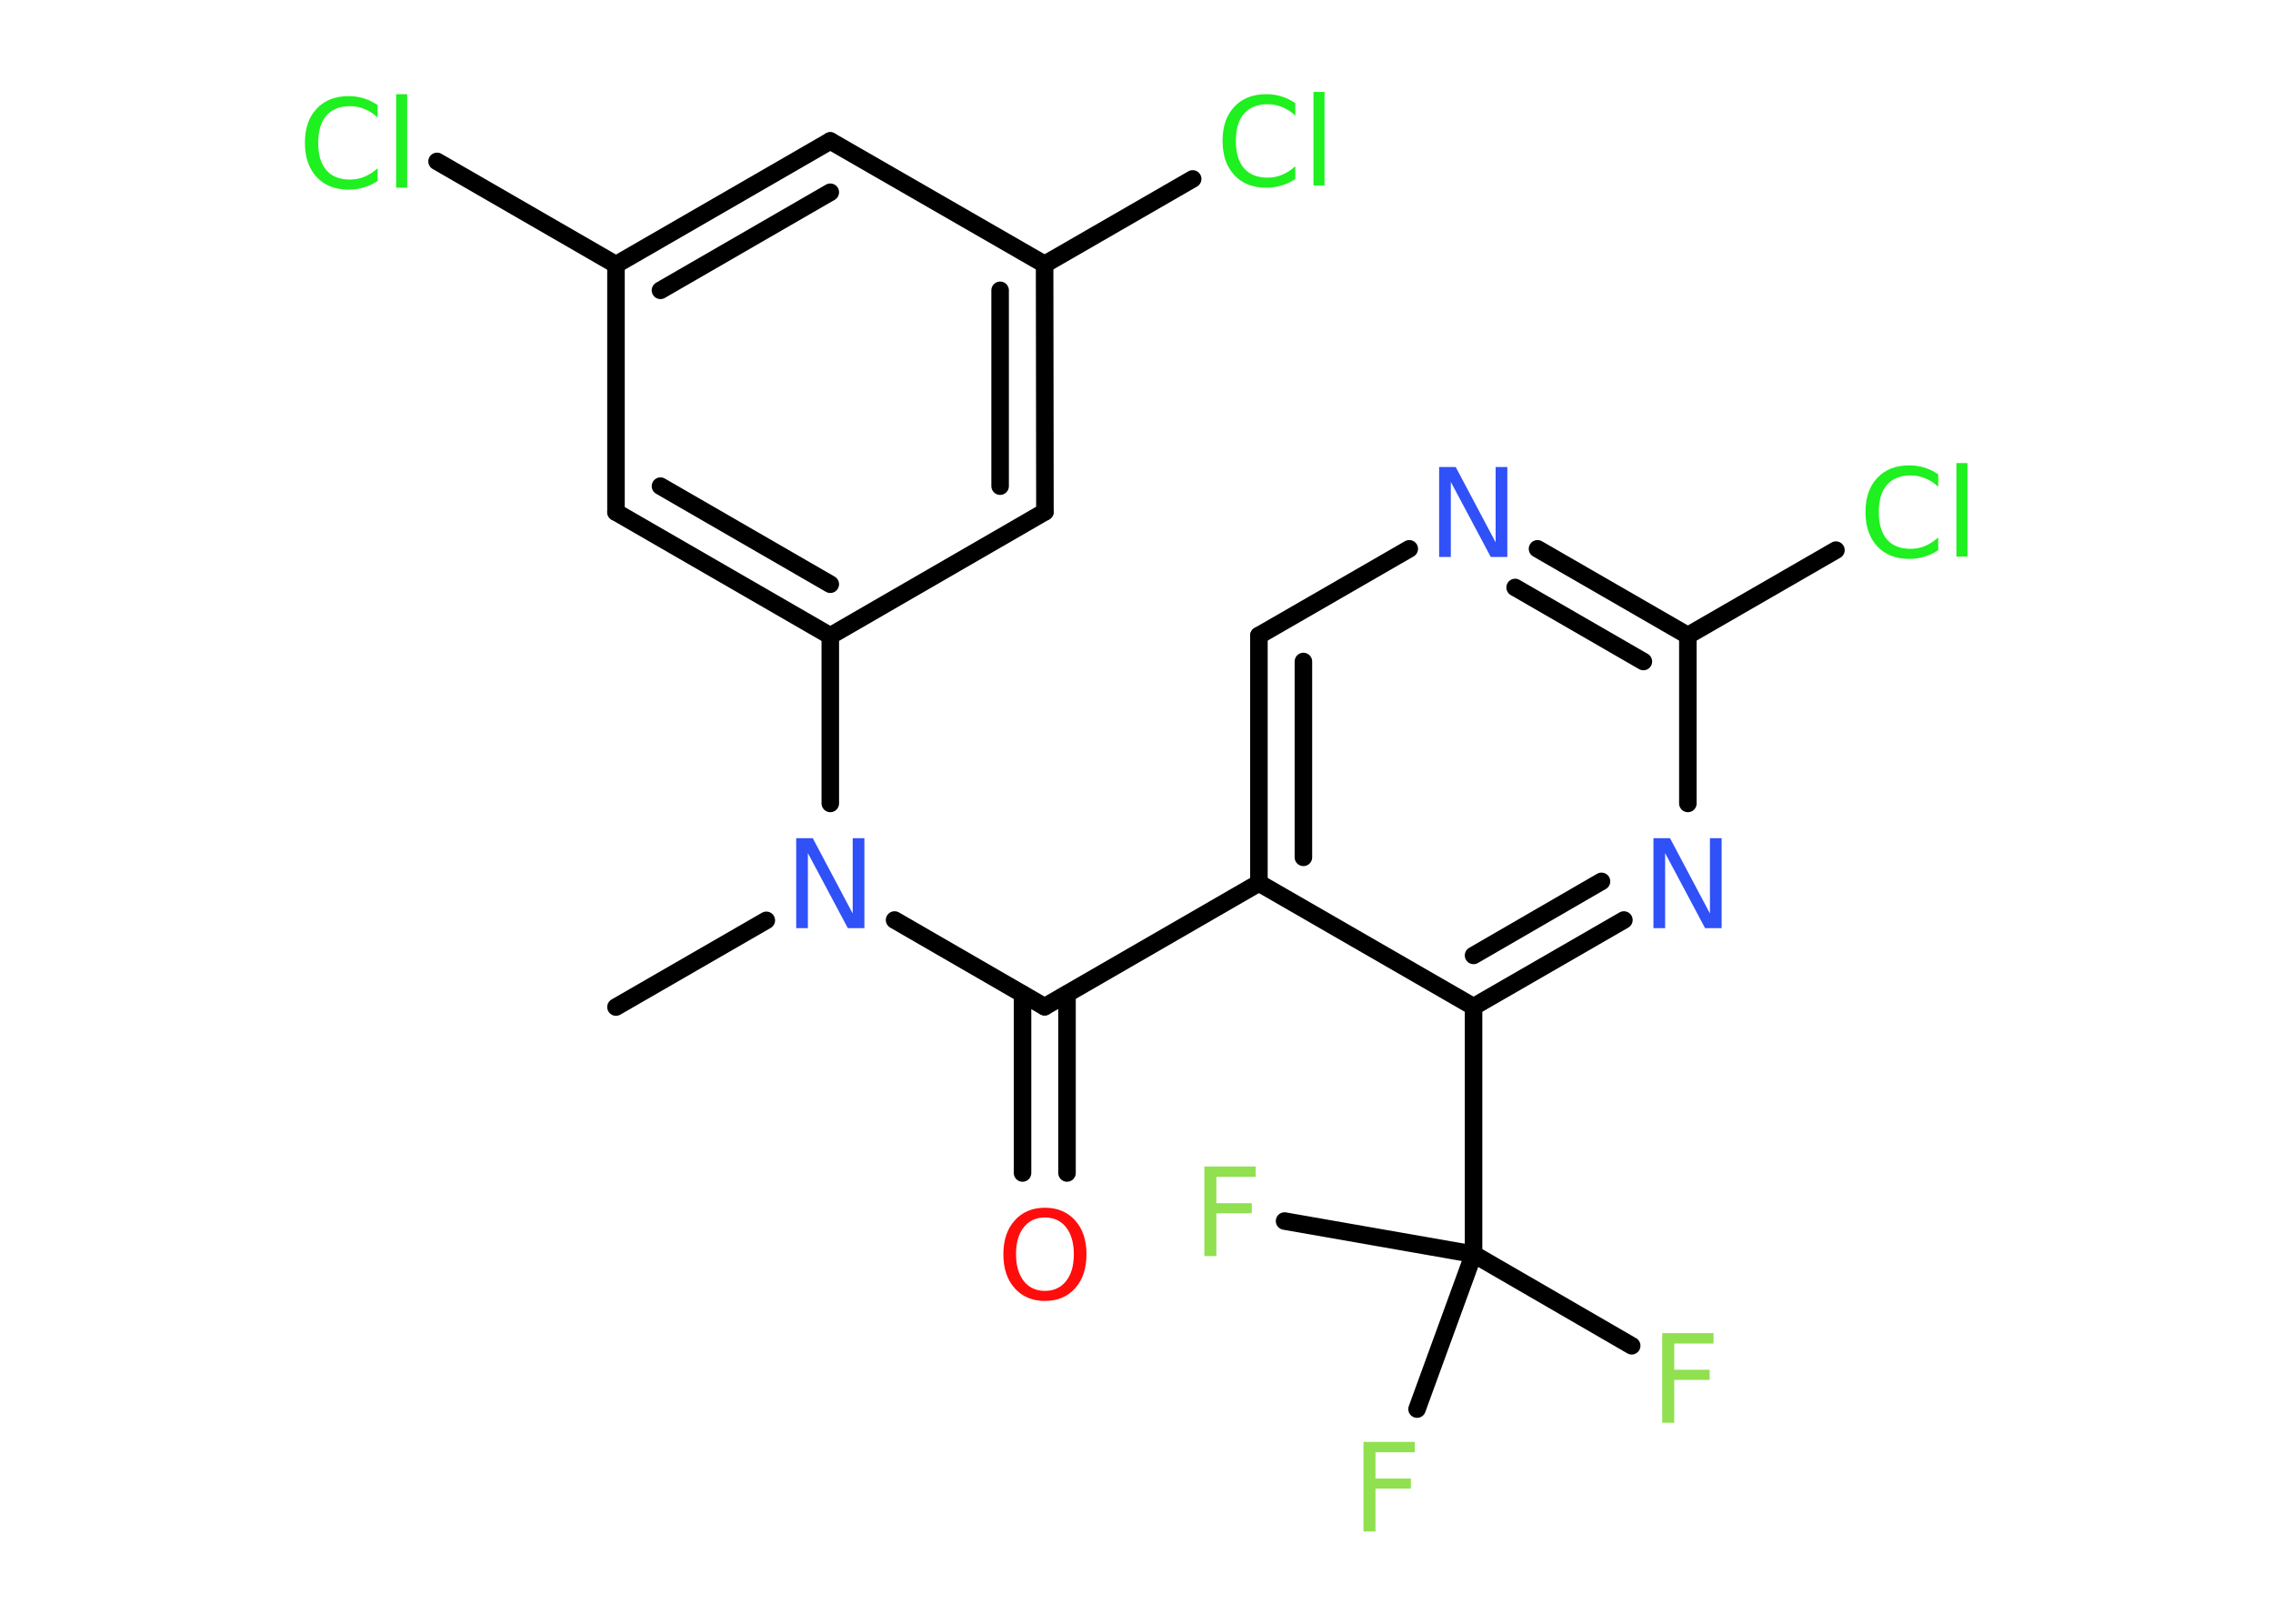 <?xml version='1.0' encoding='UTF-8'?>
<!DOCTYPE svg PUBLIC "-//W3C//DTD SVG 1.1//EN" "http://www.w3.org/Graphics/SVG/1.1/DTD/svg11.dtd">
<svg version='1.2' xmlns='http://www.w3.org/2000/svg' xmlns:xlink='http://www.w3.org/1999/xlink' width='70.0mm' height='50.0mm' viewBox='0 0 70.0 50.0'>
  <desc>Generated by the Chemistry Development Kit (http://github.com/cdk)</desc>
  <g stroke-linecap='round' stroke-linejoin='round' stroke='#000000' stroke-width='.54' fill='#1FF01F'>
    <rect x='.0' y='.0' width='70.0' height='50.0' fill='#FFFFFF' stroke='none'/>
    <g id='mol1' class='mol'>
      <line id='mol1bnd1' class='bond' x1='18.97' y1='31.01' x2='23.6' y2='28.34'/>
      <line id='mol1bnd2' class='bond' x1='27.55' y1='28.33' x2='32.17' y2='31.0'/>
      <g id='mol1bnd3' class='bond'>
        <line x1='32.86' y1='30.61' x2='32.86' y2='36.12'/>
        <line x1='31.49' y1='30.61' x2='31.49' y2='36.12'/>
      </g>
      <line id='mol1bnd4' class='bond' x1='32.17' y1='31.0' x2='38.77' y2='27.19'/>
      <g id='mol1bnd5' class='bond'>
        <line x1='38.77' y1='19.57' x2='38.77' y2='27.19'/>
        <line x1='40.14' y1='20.37' x2='40.14' y2='26.4'/>
      </g>
      <line id='mol1bnd6' class='bond' x1='38.77' y1='19.57' x2='43.4' y2='16.9'/>
      <g id='mol1bnd7' class='bond'>
        <line x1='51.98' y1='19.57' x2='47.35' y2='16.9'/>
        <line x1='50.61' y1='20.37' x2='46.66' y2='18.09'/>
      </g>
      <line id='mol1bnd8' class='bond' x1='51.98' y1='19.57' x2='56.54' y2='16.94'/>
      <line id='mol1bnd9' class='bond' x1='51.98' y1='19.57' x2='51.98' y2='24.74'/>
      <g id='mol1bnd10' class='bond'>
        <line x1='45.38' y1='31.0' x2='50.01' y2='28.33'/>
        <line x1='45.38' y1='29.42' x2='49.32' y2='27.14'/>
      </g>
      <line id='mol1bnd11' class='bond' x1='38.77' y1='27.19' x2='45.38' y2='31.0'/>
      <line id='mol1bnd12' class='bond' x1='45.38' y1='31.0' x2='45.38' y2='38.62'/>
      <line id='mol1bnd13' class='bond' x1='45.38' y1='38.62' x2='50.25' y2='41.44'/>
      <line id='mol1bnd14' class='bond' x1='45.38' y1='38.62' x2='39.56' y2='37.6'/>
      <line id='mol1bnd15' class='bond' x1='45.38' y1='38.62' x2='43.64' y2='43.39'/>
      <line id='mol1bnd16' class='bond' x1='25.57' y1='24.74' x2='25.57' y2='19.58'/>
      <g id='mol1bnd17' class='bond'>
        <line x1='18.97' y1='15.77' x2='25.57' y2='19.58'/>
        <line x1='20.34' y1='14.97' x2='25.57' y2='17.99'/>
      </g>
      <line id='mol1bnd18' class='bond' x1='18.97' y1='15.77' x2='18.97' y2='8.15'/>
      <line id='mol1bnd19' class='bond' x1='18.97' y1='8.15' x2='13.46' y2='4.97'/>
      <g id='mol1bnd20' class='bond'>
        <line x1='25.57' y1='4.34' x2='18.97' y2='8.15'/>
        <line x1='25.57' y1='5.92' x2='20.34' y2='8.94'/>
      </g>
      <line id='mol1bnd21' class='bond' x1='25.57' y1='4.34' x2='32.17' y2='8.14'/>
      <line id='mol1bnd22' class='bond' x1='32.17' y1='8.14' x2='36.73' y2='5.51'/>
      <g id='mol1bnd23' class='bond'>
        <line x1='32.18' y1='15.76' x2='32.17' y2='8.14'/>
        <line x1='30.8' y1='14.97' x2='30.8' y2='8.94'/>
      </g>
      <line id='mol1bnd24' class='bond' x1='25.57' y1='19.58' x2='32.18' y2='15.76'/>
      <path id='mol1atm2' class='atom' d='M24.53 25.81h.5l1.23 2.32v-2.32h.36v2.77h-.51l-1.23 -2.31v2.31h-.36v-2.77z' stroke='none' fill='#3050F8'/>
      <path id='mol1atm4' class='atom' d='M32.18 37.49q-.41 .0 -.65 .3q-.24 .3 -.24 .83q.0 .52 .24 .83q.24 .3 .65 .3q.41 .0 .65 -.3q.24 -.3 .24 -.83q.0 -.52 -.24 -.83q-.24 -.3 -.65 -.3zM32.18 37.19q.58 .0 .93 .39q.35 .39 .35 1.04q.0 .66 -.35 1.05q-.35 .39 -.93 .39q-.58 .0 -.93 -.39q-.35 -.39 -.35 -1.05q.0 -.65 .35 -1.04q.35 -.39 .93 -.39z' stroke='none' fill='#FF0D0D'/>
      <path id='mol1atm7' class='atom' d='M44.33 14.38h.5l1.23 2.32v-2.32h.36v2.77h-.51l-1.23 -2.31v2.31h-.36v-2.77z' stroke='none' fill='#3050F8'/>
      <path id='mol1atm9' class='atom' d='M59.69 14.59v.4q-.19 -.18 -.4 -.26q-.21 -.09 -.45 -.09q-.47 .0 -.73 .29q-.25 .29 -.25 .84q.0 .55 .25 .84q.25 .29 .73 .29q.24 .0 .45 -.09q.21 -.09 .4 -.26v.39q-.2 .14 -.42 .2q-.22 .07 -.47 .07q-.63 .0 -.99 -.39q-.36 -.39 -.36 -1.05q.0 -.67 .36 -1.05q.36 -.39 .99 -.39q.25 .0 .47 .07q.22 .07 .41 .2zM60.25 14.26h.34v2.88h-.34v-2.88z' stroke='none'/>
      <path id='mol1atm10' class='atom' d='M50.93 25.81h.5l1.23 2.32v-2.32h.36v2.77h-.51l-1.23 -2.31v2.31h-.36v-2.77z' stroke='none' fill='#3050F8'/>
      <path id='mol1atm13' class='atom' d='M51.18 41.05h1.59v.32h-1.21v.81h1.09v.31h-1.09v1.32h-.37v-2.77z' stroke='none' fill='#90E050'/>
      <path id='mol1atm14' class='atom' d='M37.08 35.92h1.59v.32h-1.21v.81h1.09v.31h-1.09v1.32h-.37v-2.77z' stroke='none' fill='#90E050'/>
      <path id='mol1atm15' class='atom' d='M41.98 44.4h1.59v.32h-1.21v.81h1.09v.31h-1.09v1.32h-.37v-2.77z' stroke='none' fill='#90E050'/>
      <path id='mol1atm19' class='atom' d='M11.63 3.22v.4q-.19 -.18 -.4 -.26q-.21 -.09 -.45 -.09q-.47 .0 -.73 .29q-.25 .29 -.25 .84q.0 .55 .25 .84q.25 .29 .73 .29q.24 .0 .45 -.09q.21 -.09 .4 -.26v.39q-.2 .14 -.42 .2q-.22 .07 -.47 .07q-.63 .0 -.99 -.39q-.36 -.39 -.36 -1.05q.0 -.67 .36 -1.05q.36 -.39 .99 -.39q.25 .0 .47 .07q.22 .07 .41 .2zM12.2 2.9h.34v2.88h-.34v-2.88z' stroke='none'/>
      <path id='mol1atm22' class='atom' d='M39.89 3.16v.4q-.19 -.18 -.4 -.26q-.21 -.09 -.45 -.09q-.47 .0 -.73 .29q-.25 .29 -.25 .84q.0 .55 .25 .84q.25 .29 .73 .29q.24 .0 .45 -.09q.21 -.09 .4 -.26v.39q-.2 .14 -.42 .2q-.22 .07 -.47 .07q-.63 .0 -.99 -.39q-.36 -.39 -.36 -1.05q.0 -.67 .36 -1.05q.36 -.39 .99 -.39q.25 .0 .47 .07q.22 .07 .41 .2zM40.45 2.83h.34v2.88h-.34v-2.88z' stroke='none'/>
    </g>
  </g>
</svg>
